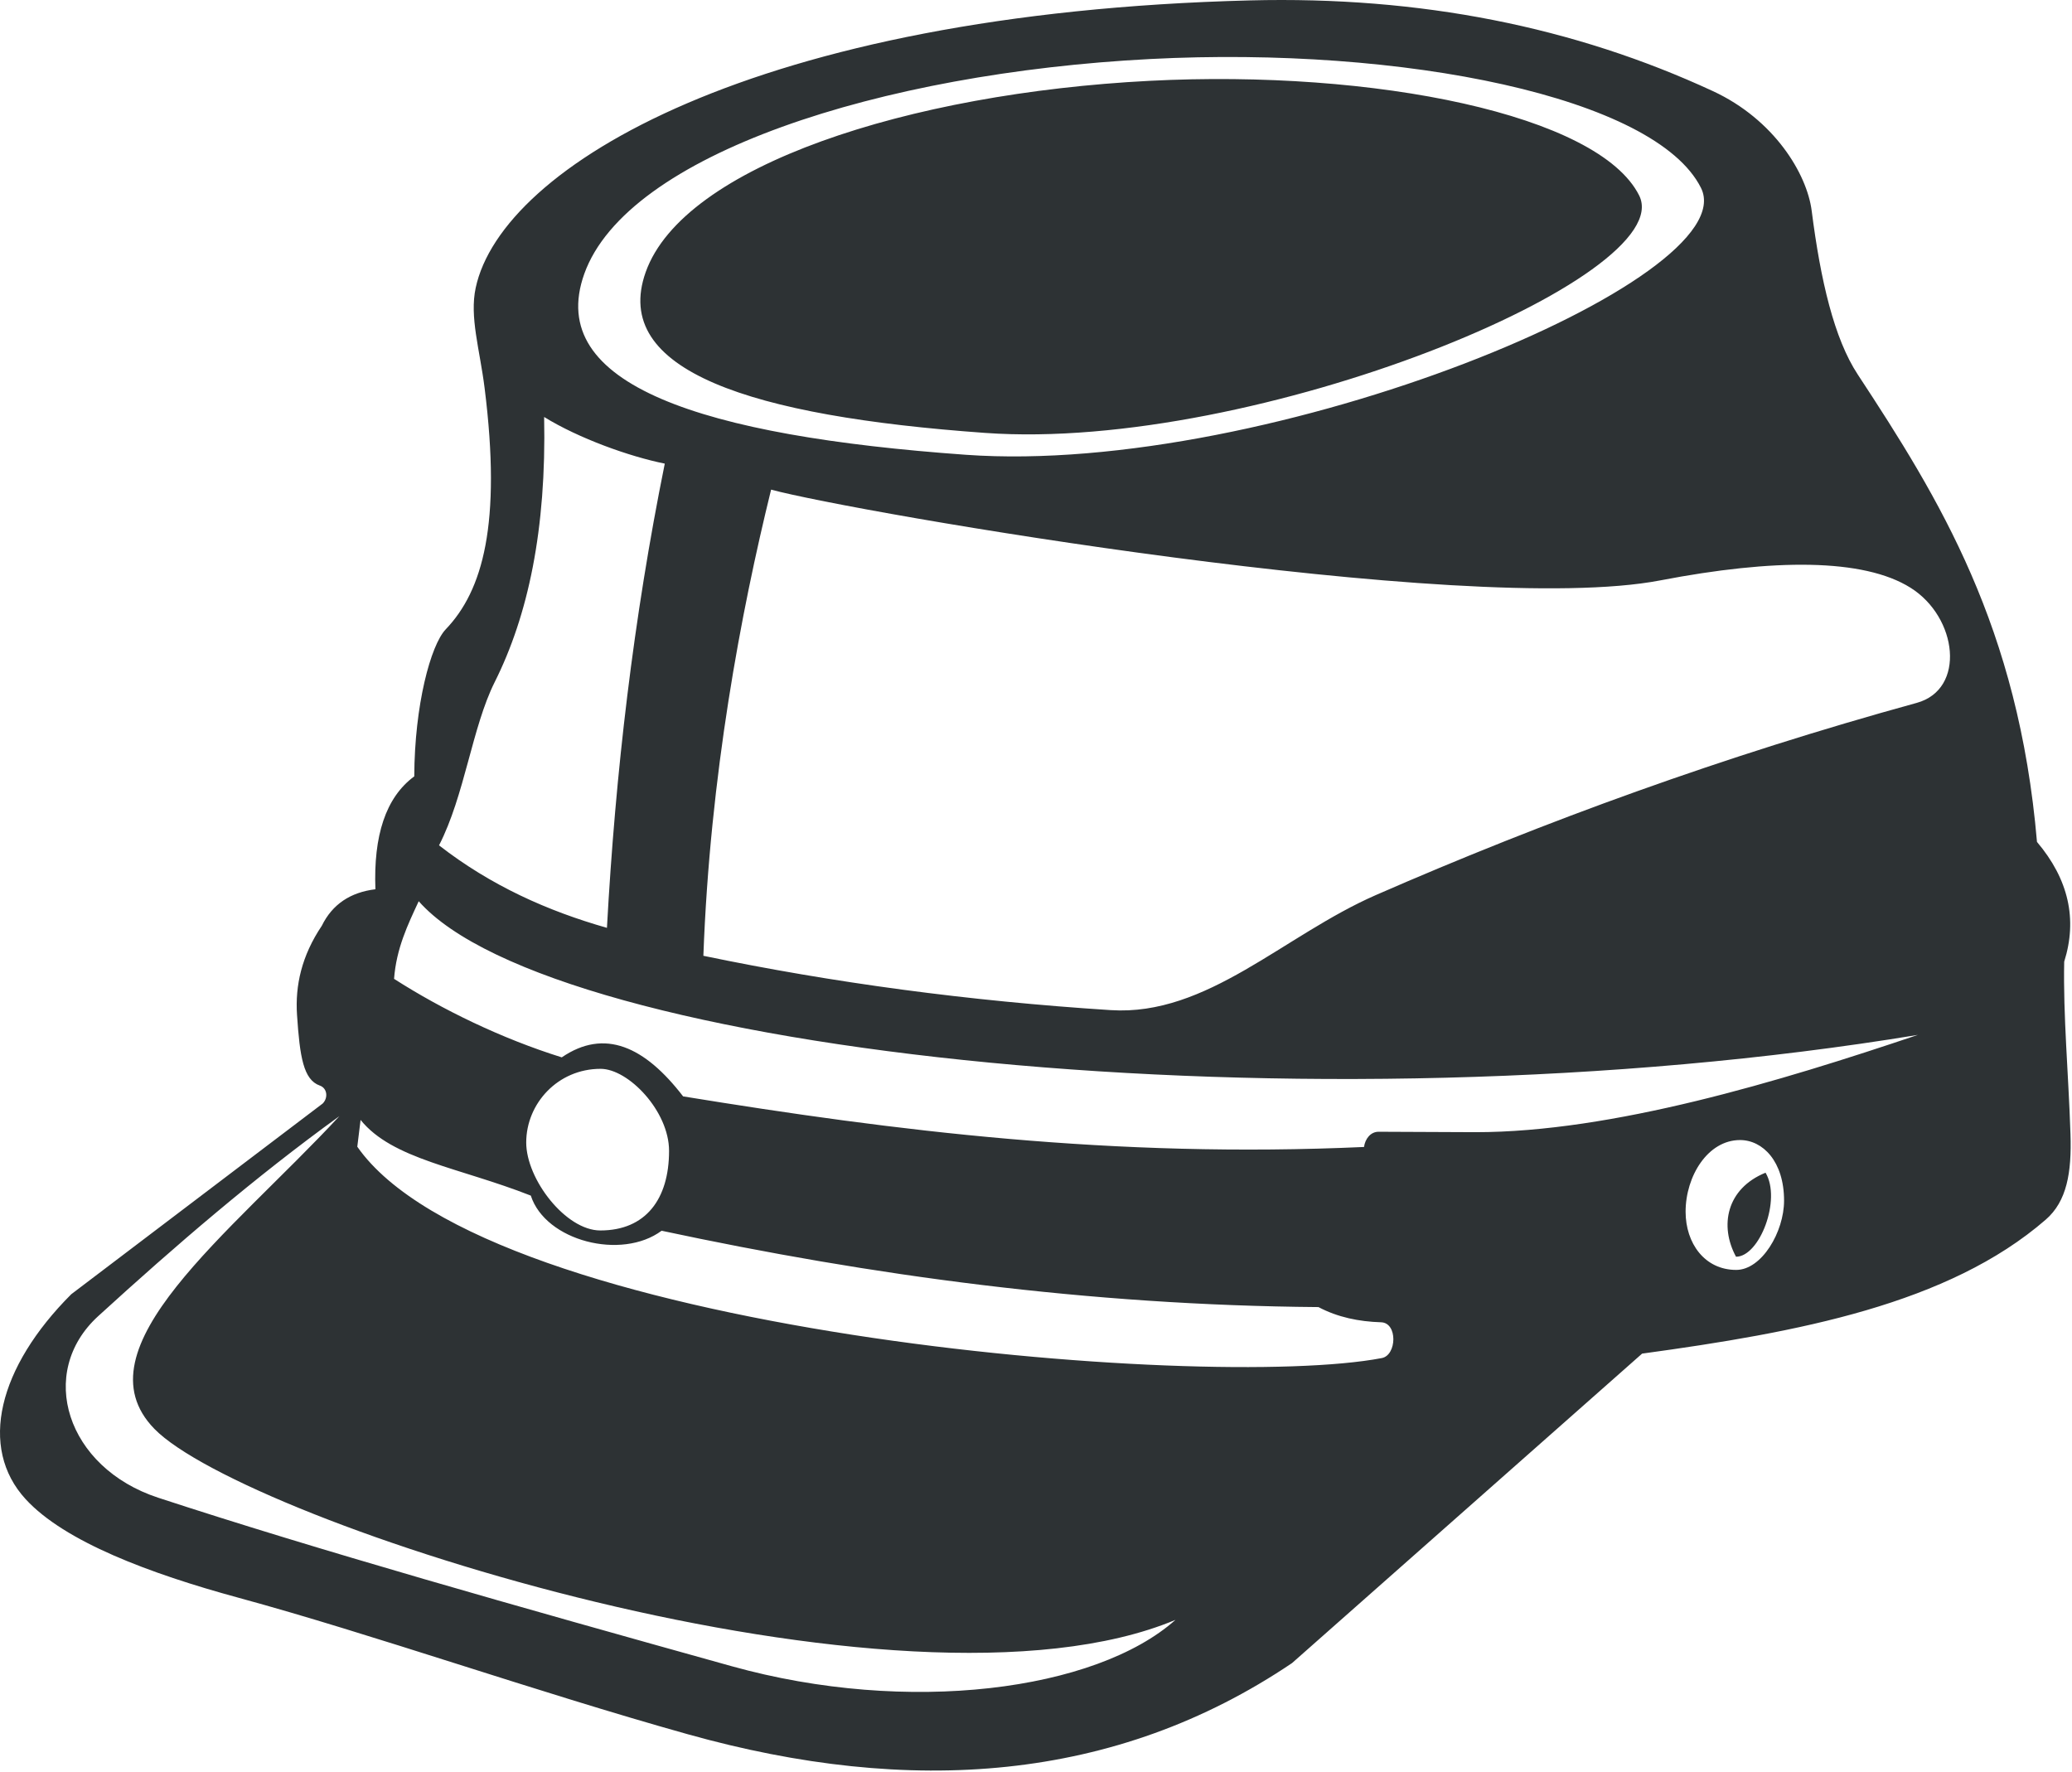 <?xml version="1.0" encoding="UTF-8" standalone="no"?>
<!DOCTYPE svg PUBLIC "-//W3C//DTD SVG 1.1//EN" "http://www.w3.org/Graphics/SVG/1.1/DTD/svg11.dtd">
<svg width="100%" height="100%" viewBox="0 0 899 769" version="1.1" xmlns="http://www.w3.org/2000/svg" xmlns:xlink="http://www.w3.org/1999/xlink" xml:space="preserve" xmlns:serif="http://www.serif.com/" style="fill-rule:evenodd;clip-rule:evenodd;stroke-linejoin:round;stroke-miterlimit:2;">
    <path d="M542.288,0.176C616.389,-1.717 683.087,11.692 743.184,39.528C769.821,51.866 784.016,75.439 786.061,91.489C789.913,121.72 795.811,146.914 806.029,162.464C841.501,216.45 875.806,271.962 883.806,365.284C897.54,381.515 901.416,398.843 895.616,417.245C895.14,440.812 897.453,465.316 898.341,492.098C898.894,508.773 896.764,521.226 887.621,529.161C845.36,565.839 780.288,578.037 712.48,587.299L560.594,721.562C484.006,773.242 395.025,779.507 298.426,752.448C231.67,733.749 162.035,709.162 103.481,693.22C64.835,682.698 28.059,668.87 11.156,650.48C-9.464,628.046 -0.716,593.167 30.923,561.528L139.997,478.802C142.448,476.352 142.023,472.153 138.755,470.998C131.651,468.486 130.079,458.552 128.872,440.33C128.028,427.585 130.859,414.722 139.627,401.668C144.227,392.289 152.082,387.142 162.883,385.825C162.011,362.704 167.281,346.011 179.743,336.844C179.858,305.926 186.879,279.85 193.405,273.037C209.467,256.268 217.66,227.357 210.265,168.388C208.144,151.471 203.676,137.6 206.394,124.882C217.667,72.134 327.864,5.651 542.288,0.176ZM147.255,484.268C110.65,510.751 76.234,540.335 42.607,571.039C15.774,595.539 28.865,636.777 68.624,649.816C137.436,672.383 224.321,696.966 317.455,722.924C394.015,744.264 475.393,733.619 510.022,702.816C391.275,752.499 106.179,660.164 66.985,619.944C32.971,585.039 99.971,535.199 147.255,484.268ZM156.448,485.907L155.023,497.531C211.332,578.134 522.957,603.915 599.549,589.228C606.047,587.982 606.5,573.929 599.221,573.702C589.582,573.4 580.423,571.539 572.055,567.11C471.939,566.304 377.872,553.399 287.059,533.986C269.685,546.873 236.706,538.481 230.306,518.743C199.201,506.504 170.288,503.032 156.448,485.907ZM334.567,212.436C321.497,265.557 308.06,336.503 305.18,414.693C361.447,426.396 420.314,434.315 481.911,438.266C523.778,440.952 556.94,405.823 597.052,388.304C670.024,356.431 747.532,328.108 831.648,304.957C853.016,299.076 849.41,267.835 828.923,254.995C808.512,242.202 769.573,242.362 720.368,251.815C635.759,268.071 370.217,222.105 334.567,212.436ZM260.584,463.736C241.993,463.736 228.317,478.83 228.317,495.705C228.317,511.659 245.467,533.866 260.465,533.866C280.07,533.866 290.291,520.351 290.291,499.337C290.291,482.04 272.636,463.736 260.584,463.736ZM754.972,494.638C741.011,494.638 731.349,510.261 731.349,525.739C731.349,539.421 739.622,550.981 753.305,550.981C764.371,550.981 774.07,534.5 774.07,520.928C774.07,503.869 764.805,494.638 754.972,494.638ZM766.038,508.804C773.003,520.435 763.441,545.262 753.226,545.262C745.98,531.932 749.021,515.713 766.038,508.804ZM499.145,25.602C382.01,31.644 271.967,66.975 253.487,118.867C236.342,167.014 304.74,189.142 419.025,197.315C551.119,206.761 757.738,120.883 738.017,81.507C718.295,42.131 608.946,19.938 499.145,25.602ZM498.698,35.072C596.377,30.033 693.654,49.776 711.198,84.805C728.742,119.834 544.935,196.231 427.424,187.828C325.756,180.557 264.91,160.872 280.162,118.04C296.601,71.877 394.495,40.447 498.698,35.072ZM236.089,180.917C237.115,229.834 229.102,267.047 214.65,295.921C204.815,315.572 201.629,345.089 190.487,366.777C213.07,384.322 237.656,395.258 263.341,402.569C267.012,335.431 274.841,268.294 288.435,201.156C273.071,198.062 251.143,190.212 236.089,180.917ZM181.673,391.022C176.908,401.252 171.971,411.489 170.976,424.696C191.764,438.022 217.591,450.593 243.737,458.76C262.347,446.054 279.76,454.065 296.387,475.69C388.289,490.66 482.817,502.574 591.822,497.643C592.291,494.159 594.631,491.039 598.147,491.039L640.193,491.225C699.365,491.225 772.195,469.253 832.143,449.008C567.766,492.592 239.765,456.902 181.673,391.022Z" style="fill:#2d3234;"/>
</svg>

